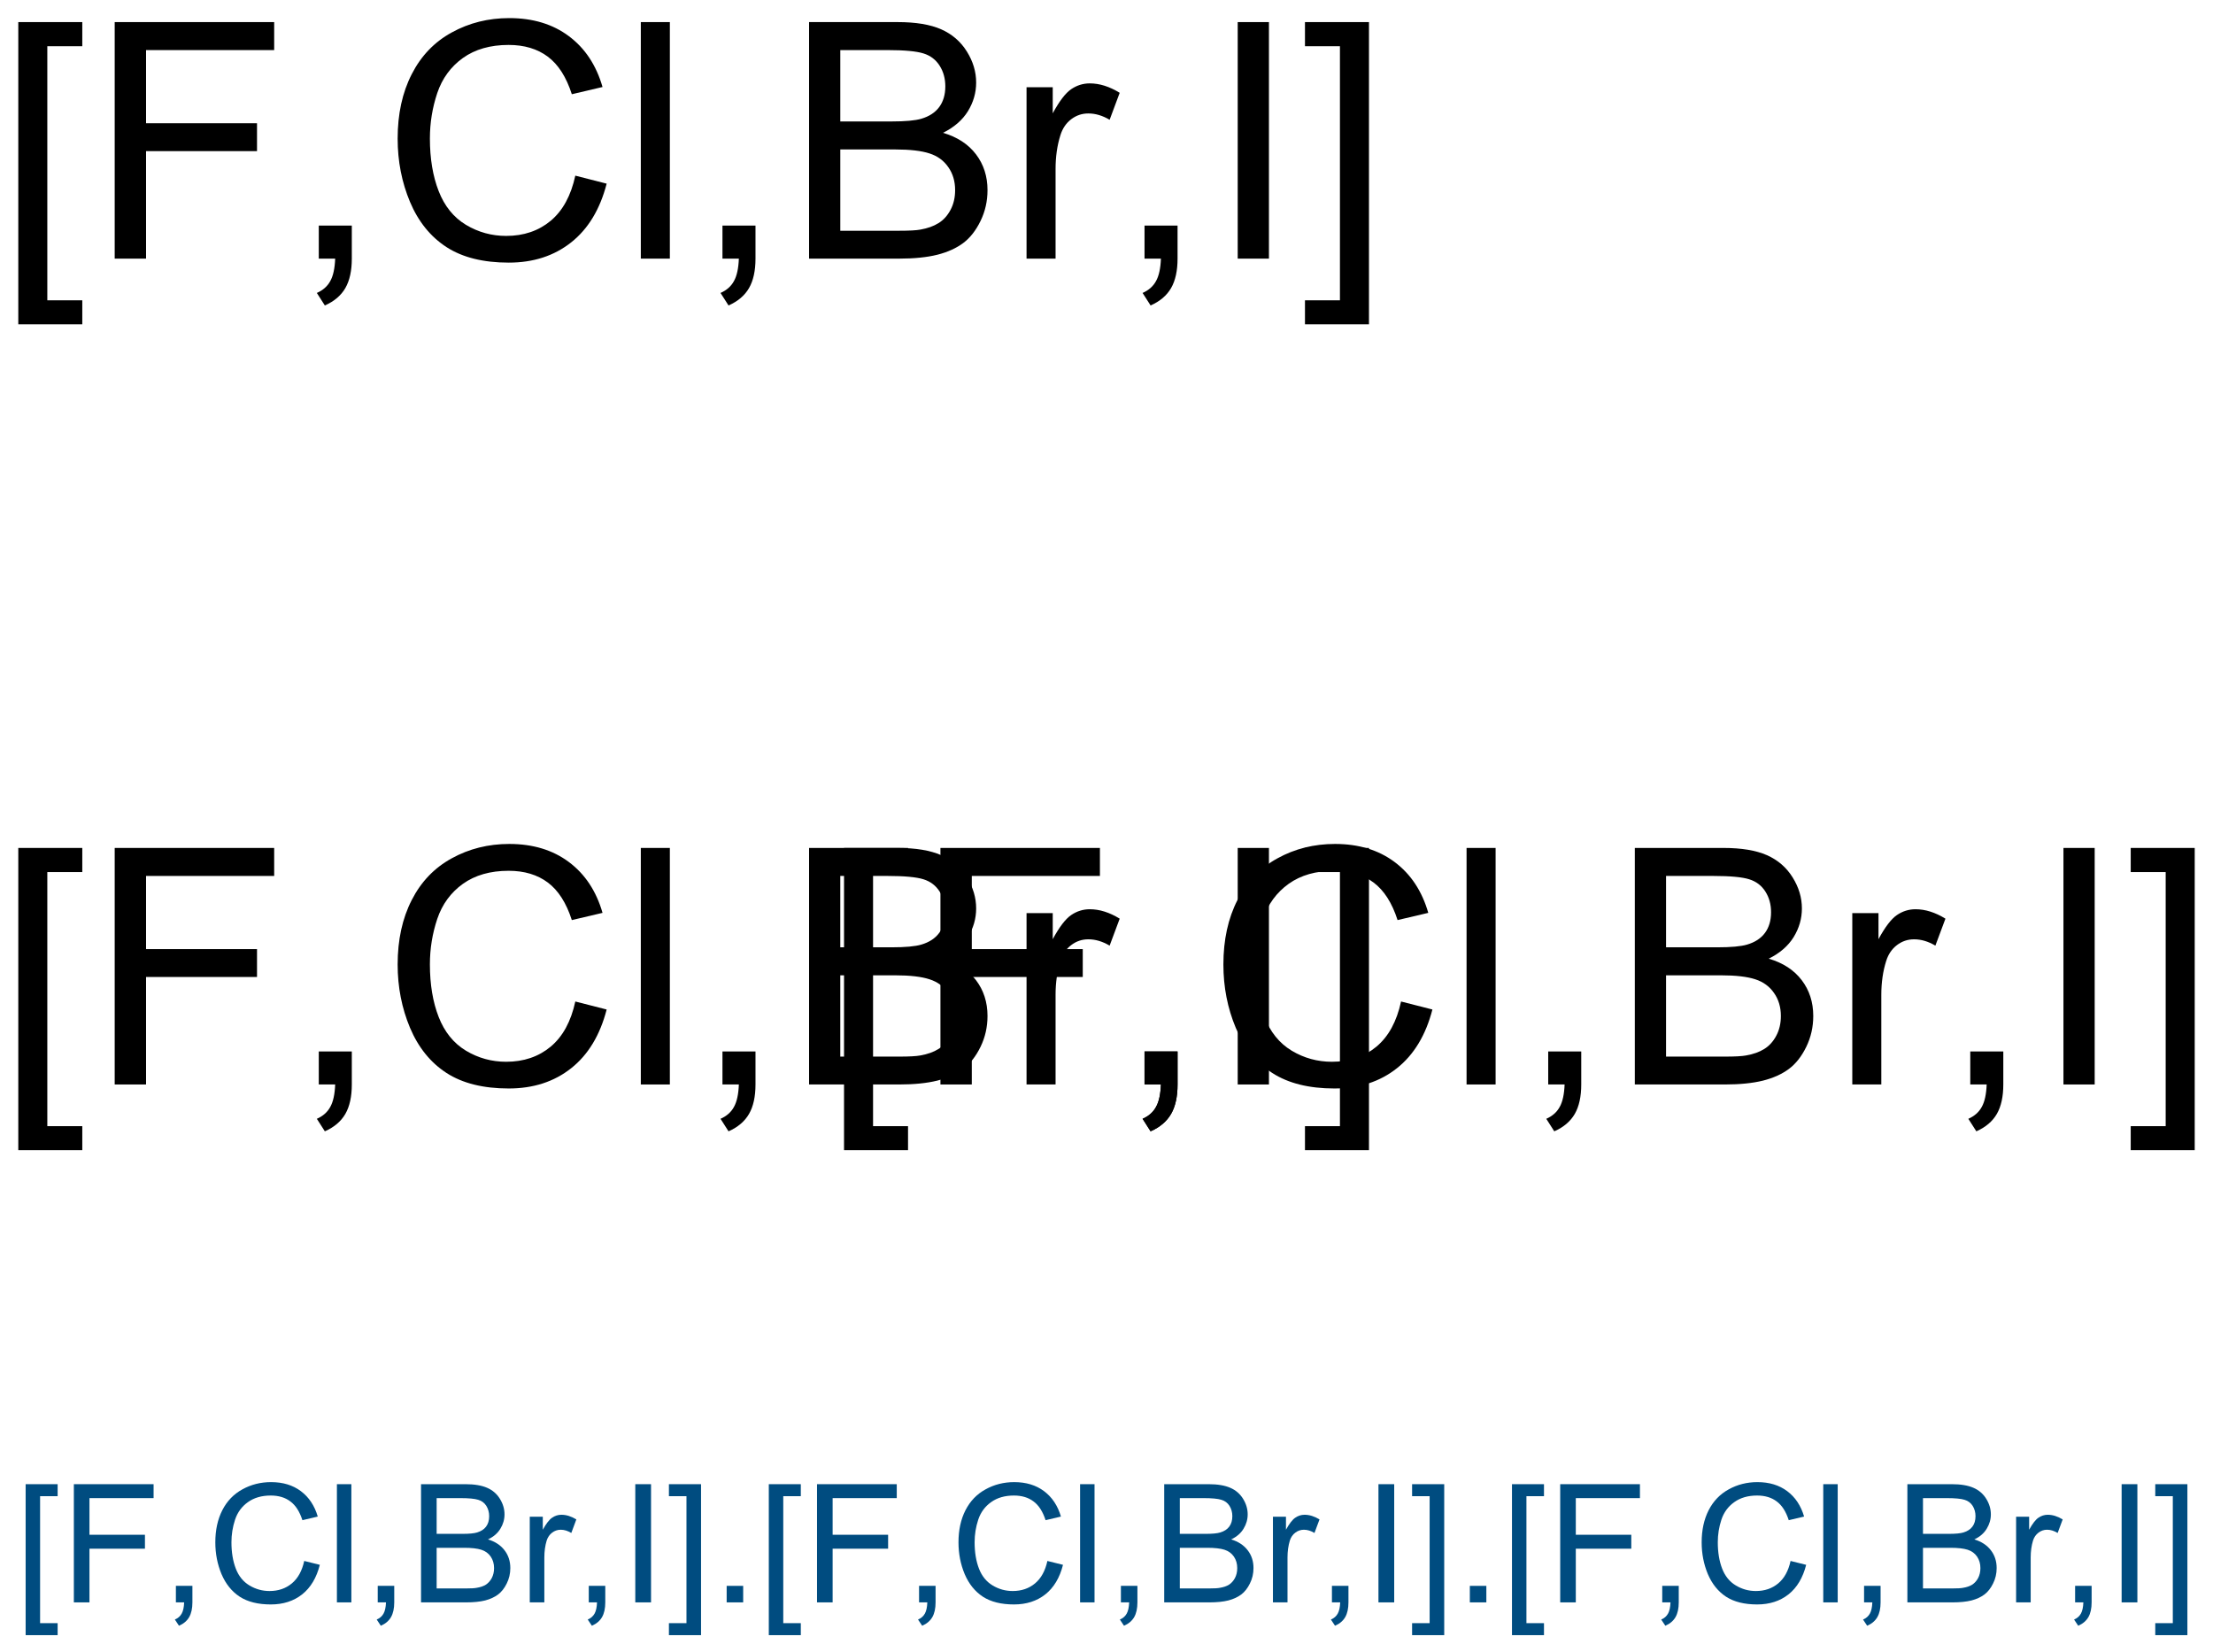 <?xml version="1.0" encoding="UTF-8"?>
<svg xmlns="http://www.w3.org/2000/svg" xmlns:xlink="http://www.w3.org/1999/xlink" width="268pt" height="200pt" viewBox="0 0 268 200" version="1.1">
<defs>
<g>
<symbol overflow="visible" id="glyph0-0">
<path style="stroke:none;" d="M 2.719 7.953 L 2.719 -28.641 L 10.469 -28.641 L 10.469 -25.719 L 6.234 -25.719 L 6.234 5.047 L 10.469 5.047 L 10.469 7.953 Z M 2.719 7.953 "/>
</symbol>
<symbol overflow="visible" id="glyph0-1">
<path style="stroke:none;" d="M 3.281 0 L 3.281 -28.641 L 22.594 -28.641 L 22.594 -25.25 L 7.078 -25.25 L 7.078 -16.391 L 20.516 -16.391 L 20.516 -13.016 L 7.078 -13.016 L 7.078 0 Z M 3.281 0 "/>
</symbol>
<symbol overflow="visible" id="glyph0-2">
<path style="stroke:none;" d="M 3.562 0 L 3.562 -4 L 7.562 -4 L 7.562 0 C 7.562 1.469 7.301 2.656 6.781 3.562 C 6.258 4.469 5.43 5.172 4.297 5.672 L 3.328 4.156 C 4.066 3.832 4.609 3.352 4.953 2.719 C 5.305 2.094 5.504 1.188 5.547 0 Z M 3.562 0 "/>
</symbol>
<symbol overflow="visible" id="glyph0-3">
<path style="stroke:none;" d="M 23.516 -10.047 L 27.312 -9.078 C 26.508 -5.973 25.078 -3.602 23.016 -1.969 C 20.953 -0.332 18.43 0.484 15.453 0.484 C 12.367 0.484 9.859 -0.141 7.922 -1.391 C 5.984 -2.648 4.508 -4.473 3.5 -6.859 C 2.5 -9.242 2 -11.801 2 -14.531 C 2 -17.508 2.566 -20.109 3.703 -22.328 C 4.836 -24.555 6.457 -26.242 8.562 -27.391 C 10.664 -28.547 12.984 -29.125 15.516 -29.125 C 18.379 -29.125 20.785 -28.395 22.734 -26.938 C 24.691 -25.477 26.051 -23.426 26.812 -20.781 L 23.094 -19.906 C 22.426 -21.988 21.457 -23.504 20.188 -24.453 C 18.926 -25.398 17.344 -25.875 15.438 -25.875 C 13.227 -25.875 11.383 -25.348 9.906 -24.297 C 8.438 -23.242 7.398 -21.828 6.797 -20.047 C 6.203 -18.273 5.906 -16.441 5.906 -14.547 C 5.906 -12.117 6.258 -9.992 6.969 -8.172 C 7.676 -6.359 8.773 -5 10.266 -4.094 C 11.766 -3.195 13.391 -2.75 15.141 -2.75 C 17.266 -2.75 19.062 -3.359 20.531 -4.578 C 22 -5.805 22.992 -7.629 23.516 -10.047 Z M 23.516 -10.047 "/>
</symbol>
<symbol overflow="visible" id="glyph0-4">
<path style="stroke:none;" d="M 2.562 0 L 2.562 -28.641 L 6.078 -28.641 L 6.078 0 Z M 2.562 0 "/>
</symbol>
<symbol overflow="visible" id="glyph0-5">
<path style="stroke:none;" d="M 2.938 0 L 2.938 -28.641 L 13.672 -28.641 C 15.859 -28.641 17.613 -28.348 18.938 -27.766 C 20.258 -27.18 21.297 -26.285 22.047 -25.078 C 22.797 -23.879 23.172 -22.625 23.172 -21.312 C 23.172 -20.082 22.836 -18.926 22.172 -17.844 C 21.504 -16.77 20.5 -15.898 19.156 -15.234 C 20.895 -14.723 22.227 -13.852 23.156 -12.625 C 24.082 -11.406 24.547 -9.961 24.547 -8.297 C 24.547 -6.961 24.266 -5.719 23.703 -4.562 C 23.141 -3.406 22.441 -2.516 21.609 -1.891 C 20.773 -1.266 19.727 -0.789 18.469 -0.469 C 17.207 -0.156 15.664 0 13.844 0 Z M 6.719 -16.609 L 12.906 -16.609 C 14.594 -16.609 15.801 -16.719 16.531 -16.938 C 17.488 -17.219 18.211 -17.691 18.703 -18.359 C 19.191 -19.023 19.438 -19.859 19.438 -20.859 C 19.438 -21.805 19.207 -22.641 18.75 -23.359 C 18.289 -24.086 17.641 -24.582 16.797 -24.844 C 15.953 -25.113 14.5 -25.25 12.438 -25.25 L 6.719 -25.25 Z M 6.719 -3.375 L 13.844 -3.375 C 15.07 -3.375 15.93 -3.422 16.422 -3.516 C 17.297 -3.672 18.023 -3.93 18.609 -4.297 C 19.203 -4.66 19.688 -5.191 20.062 -5.891 C 20.438 -6.586 20.625 -7.391 20.625 -8.297 C 20.625 -9.367 20.348 -10.297 19.797 -11.078 C 19.254 -11.867 18.5 -12.422 17.531 -12.734 C 16.562 -13.055 15.164 -13.219 13.344 -13.219 L 6.719 -13.219 Z M 6.719 -3.375 "/>
</symbol>
<symbol overflow="visible" id="glyph0-6">
<path style="stroke:none;" d="M 2.594 0 L 2.594 -20.75 L 5.766 -20.75 L 5.766 -17.594 C 6.566 -19.07 7.312 -20.047 8 -20.516 C 8.688 -20.984 9.438 -21.219 10.25 -21.219 C 11.438 -21.219 12.645 -20.836 13.875 -20.078 L 12.656 -16.812 C 11.801 -17.32 10.941 -17.578 10.078 -17.578 C 9.305 -17.578 8.613 -17.344 8 -16.875 C 7.395 -16.414 6.961 -15.781 6.703 -14.969 C 6.305 -13.719 6.109 -12.348 6.109 -10.859 L 6.109 0 Z M 2.594 0 "/>
</symbol>
<symbol overflow="visible" id="glyph0-7">
<path style="stroke:none;" d="M 3.734 0 L 3.734 -28.641 L 7.516 -28.641 L 7.516 0 Z M 3.734 0 "/>
</symbol>
<symbol overflow="visible" id="glyph0-8">
<path style="stroke:none;" d="M 8.516 7.953 L 0.766 7.953 L 0.766 5.047 L 5 5.047 L 5 -25.719 L 0.766 -25.719 L 0.766 -28.641 L 8.516 -28.641 Z M 8.516 7.953 "/>
</symbol>
<symbol overflow="visible" id="glyph1-0">
<path style="stroke:none;" d="M 1.359 3.969 L 1.359 -14.312 L 5.234 -14.312 L 5.234 -12.859 L 3.109 -12.859 L 3.109 2.516 L 5.234 2.516 L 5.234 3.969 Z M 1.359 3.969 "/>
</symbol>
<symbol overflow="visible" id="glyph1-1">
<path style="stroke:none;" d="M 1.641 0 L 1.641 -14.312 L 11.297 -14.312 L 11.297 -12.625 L 3.531 -12.625 L 3.531 -8.188 L 10.25 -8.188 L 10.25 -6.5 L 3.531 -6.5 L 3.531 0 Z M 1.641 0 "/>
</symbol>
<symbol overflow="visible" id="glyph1-2">
<path style="stroke:none;" d="M 1.781 0 L 1.781 -2 L 3.781 -2 L 3.781 0 C 3.781 0.738 3.648 1.332 3.391 1.781 C 3.129 2.238 2.719 2.586 2.156 2.828 L 1.656 2.078 C 2.031 1.922 2.305 1.68 2.484 1.359 C 2.66 1.047 2.758 0.594 2.781 0 Z M 1.781 0 "/>
</symbol>
<symbol overflow="visible" id="glyph1-3">
<path style="stroke:none;" d="M 11.766 -5.016 L 13.656 -4.547 C 13.258 -2.984 12.547 -1.789 11.516 -0.969 C 10.484 -0.156 9.219 0.25 7.719 0.25 C 6.176 0.25 4.922 -0.062 3.953 -0.688 C 2.992 -1.32 2.258 -2.234 1.75 -3.422 C 1.25 -4.617 1 -5.898 1 -7.266 C 1 -8.754 1.281 -10.051 1.844 -11.156 C 2.414 -12.27 3.227 -13.113 4.281 -13.688 C 5.332 -14.27 6.488 -14.562 7.75 -14.562 C 9.188 -14.562 10.391 -14.195 11.359 -13.469 C 12.336 -12.738 13.02 -11.711 13.406 -10.391 L 11.547 -9.953 C 11.211 -10.992 10.727 -11.75 10.094 -12.219 C 9.469 -12.695 8.676 -12.938 7.719 -12.938 C 6.613 -12.938 5.691 -12.672 4.953 -12.141 C 4.211 -11.617 3.691 -10.91 3.391 -10.016 C 3.098 -9.129 2.953 -8.219 2.953 -7.281 C 2.953 -6.062 3.129 -4.992 3.484 -4.078 C 3.836 -3.172 4.391 -2.492 5.141 -2.047 C 5.891 -1.598 6.695 -1.375 7.562 -1.375 C 8.625 -1.375 9.523 -1.68 10.266 -2.297 C 11.004 -2.91 11.504 -3.816 11.766 -5.016 Z M 11.766 -5.016 "/>
</symbol>
<symbol overflow="visible" id="glyph1-4">
<path style="stroke:none;" d="M 1.281 0 L 1.281 -14.312 L 3.031 -14.312 L 3.031 0 Z M 1.281 0 "/>
</symbol>
<symbol overflow="visible" id="glyph1-5">
<path style="stroke:none;" d="M 1.469 0 L 1.469 -14.312 L 6.844 -14.312 C 7.938 -14.312 8.812 -14.164 9.469 -13.875 C 10.125 -13.594 10.641 -13.148 11.016 -12.547 C 11.391 -11.941 11.578 -11.312 11.578 -10.656 C 11.578 -10.039 11.41 -9.461 11.078 -8.922 C 10.754 -8.379 10.254 -7.945 9.578 -7.625 C 10.441 -7.363 11.109 -6.926 11.578 -6.312 C 12.047 -5.707 12.281 -4.988 12.281 -4.156 C 12.281 -3.477 12.133 -2.852 11.844 -2.281 C 11.562 -1.707 11.211 -1.266 10.797 -0.953 C 10.379 -0.641 9.859 -0.398 9.234 -0.234 C 8.609 -0.078 7.836 0 6.922 0 Z M 3.359 -8.297 L 6.453 -8.297 C 7.297 -8.297 7.898 -8.352 8.266 -8.469 C 8.742 -8.613 9.102 -8.848 9.344 -9.172 C 9.594 -9.504 9.719 -9.926 9.719 -10.438 C 9.719 -10.906 9.602 -11.32 9.375 -11.688 C 9.145 -12.051 8.816 -12.297 8.391 -12.422 C 7.973 -12.555 7.25 -12.625 6.219 -12.625 L 3.359 -12.625 Z M 3.359 -1.688 L 6.922 -1.688 C 7.535 -1.688 7.969 -1.711 8.219 -1.766 C 8.656 -1.836 9.02 -1.961 9.312 -2.141 C 9.602 -2.328 9.844 -2.594 10.031 -2.938 C 10.219 -3.289 10.312 -3.695 10.312 -4.156 C 10.312 -4.688 10.176 -5.148 9.906 -5.547 C 9.633 -5.941 9.254 -6.219 8.766 -6.375 C 8.273 -6.531 7.578 -6.609 6.672 -6.609 L 3.359 -6.609 Z M 3.359 -1.688 "/>
</symbol>
<symbol overflow="visible" id="glyph1-6">
<path style="stroke:none;" d="M 1.297 0 L 1.297 -10.375 L 2.875 -10.375 L 2.875 -8.797 C 3.281 -9.535 3.656 -10.02 4 -10.25 C 4.344 -10.488 4.719 -10.609 5.125 -10.609 C 5.719 -10.609 6.32 -10.422 6.938 -10.047 L 6.328 -8.406 C 5.898 -8.664 5.473 -8.797 5.047 -8.797 C 4.66 -8.797 4.312 -8.676 4 -8.438 C 3.695 -8.207 3.477 -7.891 3.344 -7.484 C 3.156 -6.859 3.062 -6.176 3.062 -5.438 L 3.062 0 Z M 1.297 0 "/>
</symbol>
<symbol overflow="visible" id="glyph1-7">
<path style="stroke:none;" d="M 1.859 0 L 1.859 -14.312 L 3.766 -14.312 L 3.766 0 Z M 1.859 0 "/>
</symbol>
<symbol overflow="visible" id="glyph1-8">
<path style="stroke:none;" d="M 4.266 3.969 L 0.375 3.969 L 0.375 2.516 L 2.5 2.516 L 2.5 -12.859 L 0.375 -12.859 L 0.375 -14.312 L 4.266 -14.312 Z M 4.266 3.969 "/>
</symbol>
<symbol overflow="visible" id="glyph1-9">
<path style="stroke:none;" d="M 1.812 0 L 1.812 -2 L 3.812 -2 L 3.812 0 Z M 1.812 0 "/>
</symbol>
</g>
</defs>
<g id="surface2461">
<rect x="0" y="0" width="268" height="200" style="fill:rgb(100%,100%,100%);fill-opacity:1;stroke:none;"/>
<g style="fill:rgb(0%,0%,0%);fill-opacity:1;">
  <use xlink:href="#glyph0-0" x="-0.504" y="131.316"/>
  <use xlink:href="#glyph0-1" x="10.609" y="131.316"/>
  <use xlink:href="#glyph0-2" x="35.043" y="131.316"/>
  <use xlink:href="#glyph0-3" x="46.156" y="131.316"/>
  <use xlink:href="#glyph0-4" x="75.043" y="131.316"/>
  <use xlink:href="#glyph0-2" x="83.93" y="131.316"/>
  <use xlink:href="#glyph0-5" x="95.043" y="131.316"/>
  <use xlink:href="#glyph0-6" x="121.723" y="131.316"/>
  <use xlink:href="#glyph0-2" x="135.043" y="131.316"/>
  <use xlink:href="#glyph0-7" x="146.156" y="131.316"/>
  <use xlink:href="#glyph0-8" x="157.27" y="131.316"/>
</g>
<g style="fill:rgb(0%,0%,0%);fill-opacity:1;">
  <use xlink:href="#glyph0-0" x="99.496" y="131.316"/>
  <use xlink:href="#glyph0-1" x="110.609" y="131.316"/>
  <use xlink:href="#glyph0-2" x="135.043" y="131.316"/>
  <use xlink:href="#glyph0-3" x="146.156" y="131.316"/>
  <use xlink:href="#glyph0-4" x="175.043" y="131.316"/>
  <use xlink:href="#glyph0-2" x="183.93" y="131.316"/>
  <use xlink:href="#glyph0-5" x="195.043" y="131.316"/>
  <use xlink:href="#glyph0-6" x="221.723" y="131.316"/>
  <use xlink:href="#glyph0-2" x="235.043" y="131.316"/>
  <use xlink:href="#glyph0-7" x="246.156" y="131.316"/>
  <use xlink:href="#glyph0-8" x="257.27" y="131.316"/>
</g>
<g style="fill:rgb(0%,0%,0%);fill-opacity:1;">
  <use xlink:href="#glyph0-0" x="-0.504" y="31.316"/>
  <use xlink:href="#glyph0-1" x="10.609" y="31.316"/>
  <use xlink:href="#glyph0-2" x="35.043" y="31.316"/>
  <use xlink:href="#glyph0-3" x="46.156" y="31.316"/>
  <use xlink:href="#glyph0-4" x="75.043" y="31.316"/>
  <use xlink:href="#glyph0-2" x="83.93" y="31.316"/>
  <use xlink:href="#glyph0-5" x="95.043" y="31.316"/>
  <use xlink:href="#glyph0-6" x="121.723" y="31.316"/>
  <use xlink:href="#glyph0-2" x="135.043" y="31.316"/>
  <use xlink:href="#glyph0-7" x="146.156" y="31.316"/>
  <use xlink:href="#glyph0-8" x="157.27" y="31.316"/>
</g>
<g style="fill:rgb(0%,30%,50%);fill-opacity:1;">
  <use xlink:href="#glyph1-0" x="1.746" y="194.027"/>
  <use xlink:href="#glyph1-1" x="7.303" y="194.027"/>
  <use xlink:href="#glyph1-2" x="19.52" y="194.027"/>
  <use xlink:href="#glyph1-3" x="25.076" y="194.027"/>
  <use xlink:href="#glyph1-4" x="39.52" y="194.027"/>
  <use xlink:href="#glyph1-2" x="43.963" y="194.027"/>
  <use xlink:href="#glyph1-5" x="49.52" y="194.027"/>
  <use xlink:href="#glyph1-6" x="62.859" y="194.027"/>
  <use xlink:href="#glyph1-2" x="69.52" y="194.027"/>
  <use xlink:href="#glyph1-7" x="75.076" y="194.027"/>
  <use xlink:href="#glyph1-8" x="80.633" y="194.027"/>
  <use xlink:href="#glyph1-9" x="86.189" y="194.027"/>
  <use xlink:href="#glyph1-0" x="91.746" y="194.027"/>
  <use xlink:href="#glyph1-1" x="97.303" y="194.027"/>
  <use xlink:href="#glyph1-2" x="109.52" y="194.027"/>
  <use xlink:href="#glyph1-3" x="115.076" y="194.027"/>
  <use xlink:href="#glyph1-4" x="129.52" y="194.027"/>
  <use xlink:href="#glyph1-2" x="133.963" y="194.027"/>
  <use xlink:href="#glyph1-5" x="139.52" y="194.027"/>
  <use xlink:href="#glyph1-6" x="152.859" y="194.027"/>
  <use xlink:href="#glyph1-2" x="159.52" y="194.027"/>
  <use xlink:href="#glyph1-7" x="165.076" y="194.027"/>
  <use xlink:href="#glyph1-8" x="170.633" y="194.027"/>
  <use xlink:href="#glyph1-9" x="176.189" y="194.027"/>
  <use xlink:href="#glyph1-0" x="181.746" y="194.027"/>
  <use xlink:href="#glyph1-1" x="187.303" y="194.027"/>
  <use xlink:href="#glyph1-2" x="199.52" y="194.027"/>
  <use xlink:href="#glyph1-3" x="205.076" y="194.027"/>
  <use xlink:href="#glyph1-4" x="219.52" y="194.027"/>
  <use xlink:href="#glyph1-2" x="223.963" y="194.027"/>
  <use xlink:href="#glyph1-5" x="229.52" y="194.027"/>
  <use xlink:href="#glyph1-6" x="242.859" y="194.027"/>
  <use xlink:href="#glyph1-2" x="249.52" y="194.027"/>
  <use xlink:href="#glyph1-7" x="255.076" y="194.027"/>
  <use xlink:href="#glyph1-8" x="260.633" y="194.027"/>
</g>
</g>
</svg>
